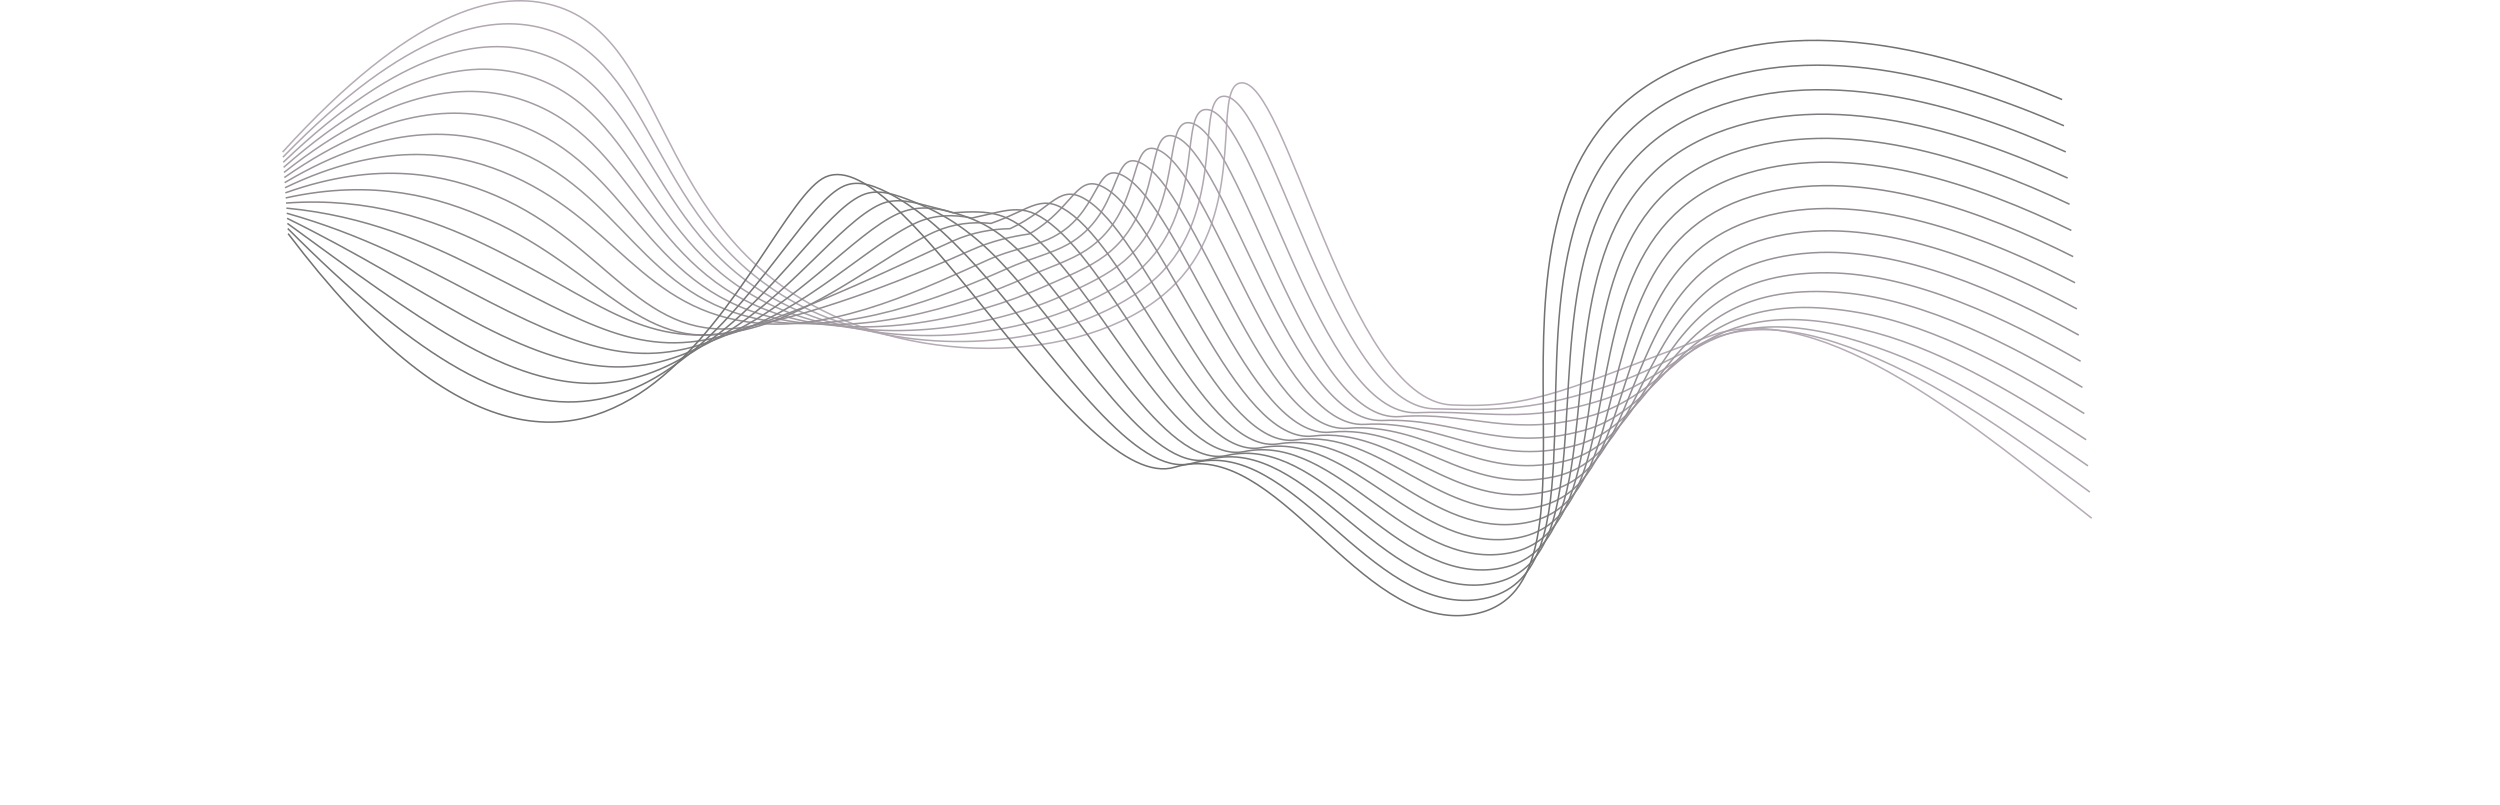 <?xml version="1.0" encoding="UTF-8"?><svg id="uuid-653146a4-99ff-4369-8b1f-497720fd3e7d" xmlns="http://www.w3.org/2000/svg" viewBox="0 0 1214.39 390.99"><defs><style>.uuid-34becc6c-8588-4bf7-b14a-1de25cd3a6e9{stroke:#767676;}.uuid-34becc6c-8588-4bf7-b14a-1de25cd3a6e9,.uuid-4ff861e7-f37e-4423-9091-e3ce9690bd83,.uuid-ee874de7-c9e6-4b74-be02-e3b4d33af601,.uuid-60998b34-cbc3-416c-b4f5-2e3f74e323b8,.uuid-374259b2-d964-4985-866f-ea7b68395b79,.uuid-80ae319c-be31-4d72-8b4e-4dfccb288b4a,.uuid-8f35c1a6-b2d3-4332-a558-5b3bb488cde9,.uuid-892d7cff-1074-4515-aebc-a77c85051d3e,.uuid-80442fa6-aefd-4968-8285-8bed681c37a9,.uuid-079aaf02-4c18-4d95-90c0-238114c14eec,.uuid-a33377f0-8d43-4a44-a324-2cc94848b58e,.uuid-d54cd200-4f63-427b-8545-ced2bfce585a,.uuid-c818d441-0e70-425a-97f2-ec9a038e2f1f,.uuid-9c2df9ce-80b7-4a32-9010-afaf87d62638,.uuid-546fd307-4357-49fe-a25f-9e60d3bea853,.uuid-7457f0e4-fb99-47ac-91af-076319c663d1,.uuid-58030947-6d4b-4cd5-9404-aea8647bd326{fill:none;stroke-miterlimit:10;stroke-width:.75px;}.uuid-4ff861e7-f37e-4423-9091-e3ce9690bd83{stroke:#727272;}.uuid-ee874de7-c9e6-4b74-be02-e3b4d33af601{stroke:#b5acb5;}.uuid-60998b34-cbc3-416c-b4f5-2e3f74e323b8{stroke:#8e8a8e;}.uuid-374259b2-d964-4985-866f-ea7b68395b79{stroke:#a39ca3;}.uuid-80ae319c-be31-4d72-8b4e-4dfccb288b4a{stroke:#7e7c7e;}.uuid-8f35c1a6-b2d3-4332-a558-5b3bb488cde9{stroke:#8a868a;}.uuid-892d7cff-1074-4515-aebc-a77c85051d3e{stroke:#928d92;}.uuid-80442fa6-aefd-4968-8285-8bed681c37a9{stroke:#868386;}.uuid-079aaf02-4c18-4d95-90c0-238114c14eec{stroke:#9f989e;}.uuid-a33377f0-8d43-4a44-a324-2cc94848b58e{stroke:#a8a0a7;}.uuid-d54cd200-4f63-427b-8545-ced2bfce585a{stroke:#828082;}.uuid-c818d441-0e70-425a-97f2-ec9a038e2f1f{stroke:#b1a8b1;}.uuid-9c2df9ce-80b7-4a32-9010-afaf87d62638{stroke:#969196;}.uuid-546fd307-4357-49fe-a25f-9e60d3bea853{stroke:#9a959a;}.uuid-7457f0e4-fb99-47ac-91af-076319c663d1{stroke:#7a797a;}.uuid-58030947-6d4b-4cd5-9404-aea8647bd326{stroke:#aca4ac;}</style></defs><path class="uuid-ee874de7-c9e6-4b74-be02-e3b4d33af601" d="M137.27,73.88C199.96,4.97,240.52-4.34,266.8,2.07c56.95,13.9,48.99,102.18,126.85,145.64,59.21,33.05,145.41,27.53,180.54-13.42,31.01-36.16,14.86-91.36,28.19-93.96,22.36-4.37,51.78,154.01,102.68,156.38,40.77,1.89,56.96-8.4,125.76-33.56,54.6-19.97,133.24,47.9,185.23,88.59"/><path class="uuid-c818d441-0e70-425a-97f2-ec9a038e2f1f" d="M137.43,76.35C197.94,14.04,237.52,6.79,263.55,13.69c56.71,15.12,51.23,97.46,126.5,135.35,44.31,22.3,103.43,21.48,143.67,3.5,12.26-5.48,23.13-12.24,31.17-20.83,30.57-32.67,15.81-83.94,29.38-84.94,23.11-1.7,53.03,150.65,102.39,151.82,31.86.75,49.94.89,86.92-11.99,12.86-4.48,26.16-11.2,42.16-19.41,28.18-14.32,62.25-5.39,100.6,13.76,31.61,15.79,63.36,39.39,88.82,58.08"/><path class="uuid-58030947-6d4b-4cd5-9404-aea8647bd326" d="M137.6,78.83c58.32-55.72,96.91-60.9,122.7-53.52,56.48,16.35,53.57,92.74,126.16,125.06,43.16,19.21,99.88,14.95,138.41-2.27,11.9-5.32,22.76-11.24,30.74-18.97,30.08-29.15,16.8-76.5,30.57-75.92,23.93,1.02,54.35,149.2,102.09,147.26,33.02-1.34,52.46,5.89,90.63-6.41,13.98-4.5,26.74-12.69,41.76-22.84,26.33-17.78,57.35-15.33,97.94.03,33.6,12.71,68.2,36.03,95.65,55.06"/><path class="uuid-a33377f0-8d43-4a44-a324-2cc94848b58e" d="M137.77,81.3c56.13-49.12,93.77-52.29,119.29-44.38,56.28,17.45,56.01,88.01,125.82,114.78,42.08,16.13,96.34,8.41,133.15-8.04,11.54-5.16,22.36-10.22,30.31-17.11,29.5-25.6,17.8-69.02,31.75-66.89,24.79,3.78,55.73,146.31,101.79,142.71,34.16-2.67,55,10.94,94.33-.82,15.1-4.52,27.34-14.15,41.37-26.27,24.5-21.17,52.47-25.29,95.29-13.7,35.6,9.63,73.03,32.67,102.48,52.04"/><path class="uuid-374259b2-d964-4985-866f-ea7b68395b79" d="M137.94,83.78c53.95-42.52,90.6-43.64,115.88-35.24,56.06,18.65,58.57,83.23,125.48,104.49,41.09,13.05,92.79,1.87,127.89-13.81,11.18-5,21.93-9.18,29.87-15.25,28.82-22.04,18.82-61.51,32.94-57.87,25.66,6.61,56.9,139.95,101.49,138.15,35.48-1.43,57.56,16.03,98.04,4.77,16.24-4.52,27.94-15.6,40.98-29.71,22.68-24.55,47.6-35.26,92.64-27.43,37.61,6.53,77.87,29.31,109.31,49.02"/><path class="uuid-079aaf02-4c18-4d95-90c0-238114c14eec" d="M138.1,86.25c51.76-35.92,87.44-34.99,112.46-26.09,55.83,19.85,61.27,78.38,125.14,94.2,40.19,9.96,89.24-4.66,122.64-19.58,10.83-4.84,21.46-8.13,29.44-13.39,28.01-18.49,19.83-53.97,34.13-48.85,26.53,9.49,58.21,136.2,101.19,133.6,36.71-2.23,60.13,21.15,101.75,10.35,17.37-4.5,28.55-17.04,40.59-33.14,20.87-27.91,42.74-45.24,89.98-41.16,39.62,3.42,82.7,25.95,116.14,45.99"/><path class="uuid-546fd307-4357-49fe-a25f-9e60d3bea853" d="M138.27,88.73c49.57-29.33,84.28-26.33,109.05-16.95,55.6,21.07,64.12,73.41,124.79,83.92,39.39,6.82,85.69-11.2,117.38-25.35,10.47-4.67,20.95-7.06,29.01-11.53,27.03-14.99,20.84-46.4,35.32-39.83,27.38,12.41,59.52,132.38,100.9,129.04,37.94-3.06,62.7,26.3,105.46,15.94,18.51-4.48,29.16-18.48,40.19-36.57,19.06-31.26,37.88-55.25,87.33-54.89,41.64.3,87.54,22.59,122.97,42.97"/><path class="uuid-9c2df9ce-80b7-4a32-9010-afaf87d62638" d="M138.44,91.2c47.39-22.73,81.11-17.67,105.64-7.8,55.37,22.29,67.11,68.27,124.45,73.63,38.69,3.62,82.15-17.74,112.12-31.12,10.11-4.51,20.38-6,28.58-9.67,25.88-11.59,21.83-38.81,36.51-30.81,28.21,15.38,60.83,128.49,100.6,124.49s65.28,31.47,109.17,21.53c19.65-4.45,29.78-19.91,39.8-40,17.27-34.61,33.03-65.26,84.68-68.62,43.66-2.84,92.37,19.23,129.8,39.95"/><path class="uuid-892d7cff-1074-4515-aebc-a77c85051d3e" d="M138.61,93.68c45.2-16.13,77.95-9.01,102.22,1.34,55.14,23.51,71.27,73.94,124.11,63.34,37.33-7.49,78.6-24.27,106.86-36.89,9.75-4.35,19.37-6.59,28.14-7.81,22.51-12.84,22.81-31.21,37.7-21.79,29.02,18.36,62.13,124.54,100.3,119.93,40.4-4.88,67.87,36.66,112.87,27.12,20.79-4.41,30.4-21.34,39.41-43.44,15.48-37.96,28.16-75.29,82.02-82.35,45.67-5.99,97.2,15.87,136.63,36.93"/><path class="uuid-60998b34-cbc3-416c-b4f5-2e3f74e323b8" d="M138.78,96.15c43.01-9.53,74.78-.35,98.81,10.48,54.91,24.74,75.53,68.13,123.77,53.06,35.94-11.23,75.05-30.81,101.6-42.66,9.39-4.19,18.86-5.77,27.71-5.95,21.45-9.93,23.77-23.6,38.88-12.76,29.8,21.37,63.43,120.53,100,115.37,41.63-5.87,70.45,41.86,116.58,32.7,21.94-4.36,31.02-22.78,39.01-46.87,13.7-41.31,23.29-85.33,79.37-96.08,47.68-9.14,102.04,12.52,143.46,33.91"/><path class="uuid-8f35c1a6-b2d3-4332-a558-5b3bb488cde9" d="M138.94,98.63c40.83-2.94,71.61,8.32,95.4,19.63,54.67,25.98,76.6,51.4,123.42,42.77,36.98-6.82,71.5-37.35,96.34-48.43,9.03-4.03,18.34-4.94,27.28-4.09,20.39-7.01,24.73-15.99,40.07-3.74,30.55,24.39,64.72,116.47,99.7,110.82,42.84-6.92,73.04,47.09,120.29,38.29,23.08-4.3,31.65-24.21,38.62-50.3,11.93-44.66,18.42-95.38,76.71-109.81,49.69-12.3,106.87,9.16,150.29,30.88"/><path class="uuid-80442fa6-aefd-4968-8285-8bed681c37a9" d="M139.11,101.1c38.64,3.66,68.44,16.99,91.98,28.77,54.43,27.23,79.74,45.23,123.08,32.48,36.39-10.7,67.96-43.88,91.08-54.2,8.67-3.87,17.83-4.11,26.84-2.23,19.32-4.1,25.68-8.37,41.26,5.28,31.29,27.41,66,112.37,99.41,106.26,44.04-8.05,75.63,52.32,124,43.88,24.23-4.23,32.28-25.65,38.23-53.73,10.16-48.02,13.54-105.43,74.06-123.54,51.69-15.47,111.71,5.8,157.12,27.86"/><path class="uuid-d54cd200-4f63-427b-8545-ced2bfce585a" d="M139.28,103.58c36.45,10.26,65.27,25.67,88.57,37.91,54.18,28.48,82.72,38.83,122.74,22.2,35.66-14.82,64.41-50.42,85.82-59.98,8.31-3.71,17.32-3.28,26.41-.37,18.26-1.18,26.61-.76,42.45,14.3,32.01,30.43,67.27,108.22,99.11,101.71,45.22-9.26,78.22,57.56,127.71,49.46,25.38-4.15,32.92-27.09,37.84-57.17,8.4-51.37,8.66-115.49,71.41-137.27,53.68-18.64,116.54,2.44,163.95,24.84"/><path class="uuid-80ae319c-be31-4d72-8b4e-4dfccb288b4a" d="M139.45,106.05c34.27,16.85,62.1,34.34,85.16,47.06,53.93,29.74,85.47,32.27,122.4,11.91,34.72-19.14,60.86-56.96,80.56-65.75,7.95-3.54,16.31-1.01,25.98,1.49,16.74,4.33,27.54,6.85,43.64,23.32,32.71,33.46,68.52,104.04,98.81,97.15,46.37-10.55,80.8,62.82,131.41,55.05,26.52-4.07,33.6-28.52,37.44-60.6,6.72-54.72,3.77-125.54,68.75-151,55.68-21.81,121.38-.92,170.78,21.82"/><path class="uuid-7457f0e4-fb99-47ac-91af-076319c663d1" d="M139.61,108.53c32.08,23.45,58.9,43.06,81.74,56.2,53.63,31.09,87.96,25.64,122.06,1.62s57.31-63.49,75.3-71.52c7.59-3.38,15.81-.61,25.54,3.35,15.55,6.33,28.46,14.47,44.83,32.34,33.4,36.49,69.75,99.83,98.51,92.59,47.48-11.95,83.39,68.08,135.12,60.64,27.67-3.98,34.23-29.96,37.05-64.03,4.94-58.09-1.16-135.69,66.1-164.73,57.63-25.06,126.21-4.28,177.61,18.8"/><path class="uuid-34becc6c-8588-4bf7-b14a-1de25cd3a6e9" d="M139.78,111c29.89,30.05,55.74,51.72,78.33,65.35,53.39,32.32,90.16,19.05,121.71-8.66s53.77-70.03,70.04-77.29c7.23-3.22,15.47-.29,25.11,5.21,14.65,8.35,29.38,22.08,46.02,41.37,34.08,39.51,70.95,95.6,98.21,88.04,48.54-13.46,85.97,73.35,138.83,66.22,28.82-3.89,34.85-31.4,36.66-67.46,3.15-61.45-6.05-145.71,63.45-178.46,59.63-28.2,131.05-7.64,184.44,15.77"/><path class="uuid-4ff861e7-f37e-4423-9091-e3ce9690bd83" d="M139.95,113.48c161.82,214.02,226.52-12.12,261.07-27.52,38.09-16.97,123.04,155.19,169.8,140.94,49.55-15.1,88.56,78.63,142.54,71.81,81-10.24-16.76-205.21,97.06-263.09,61.63-31.33,135.88-11,191.28,12.75"/></svg>